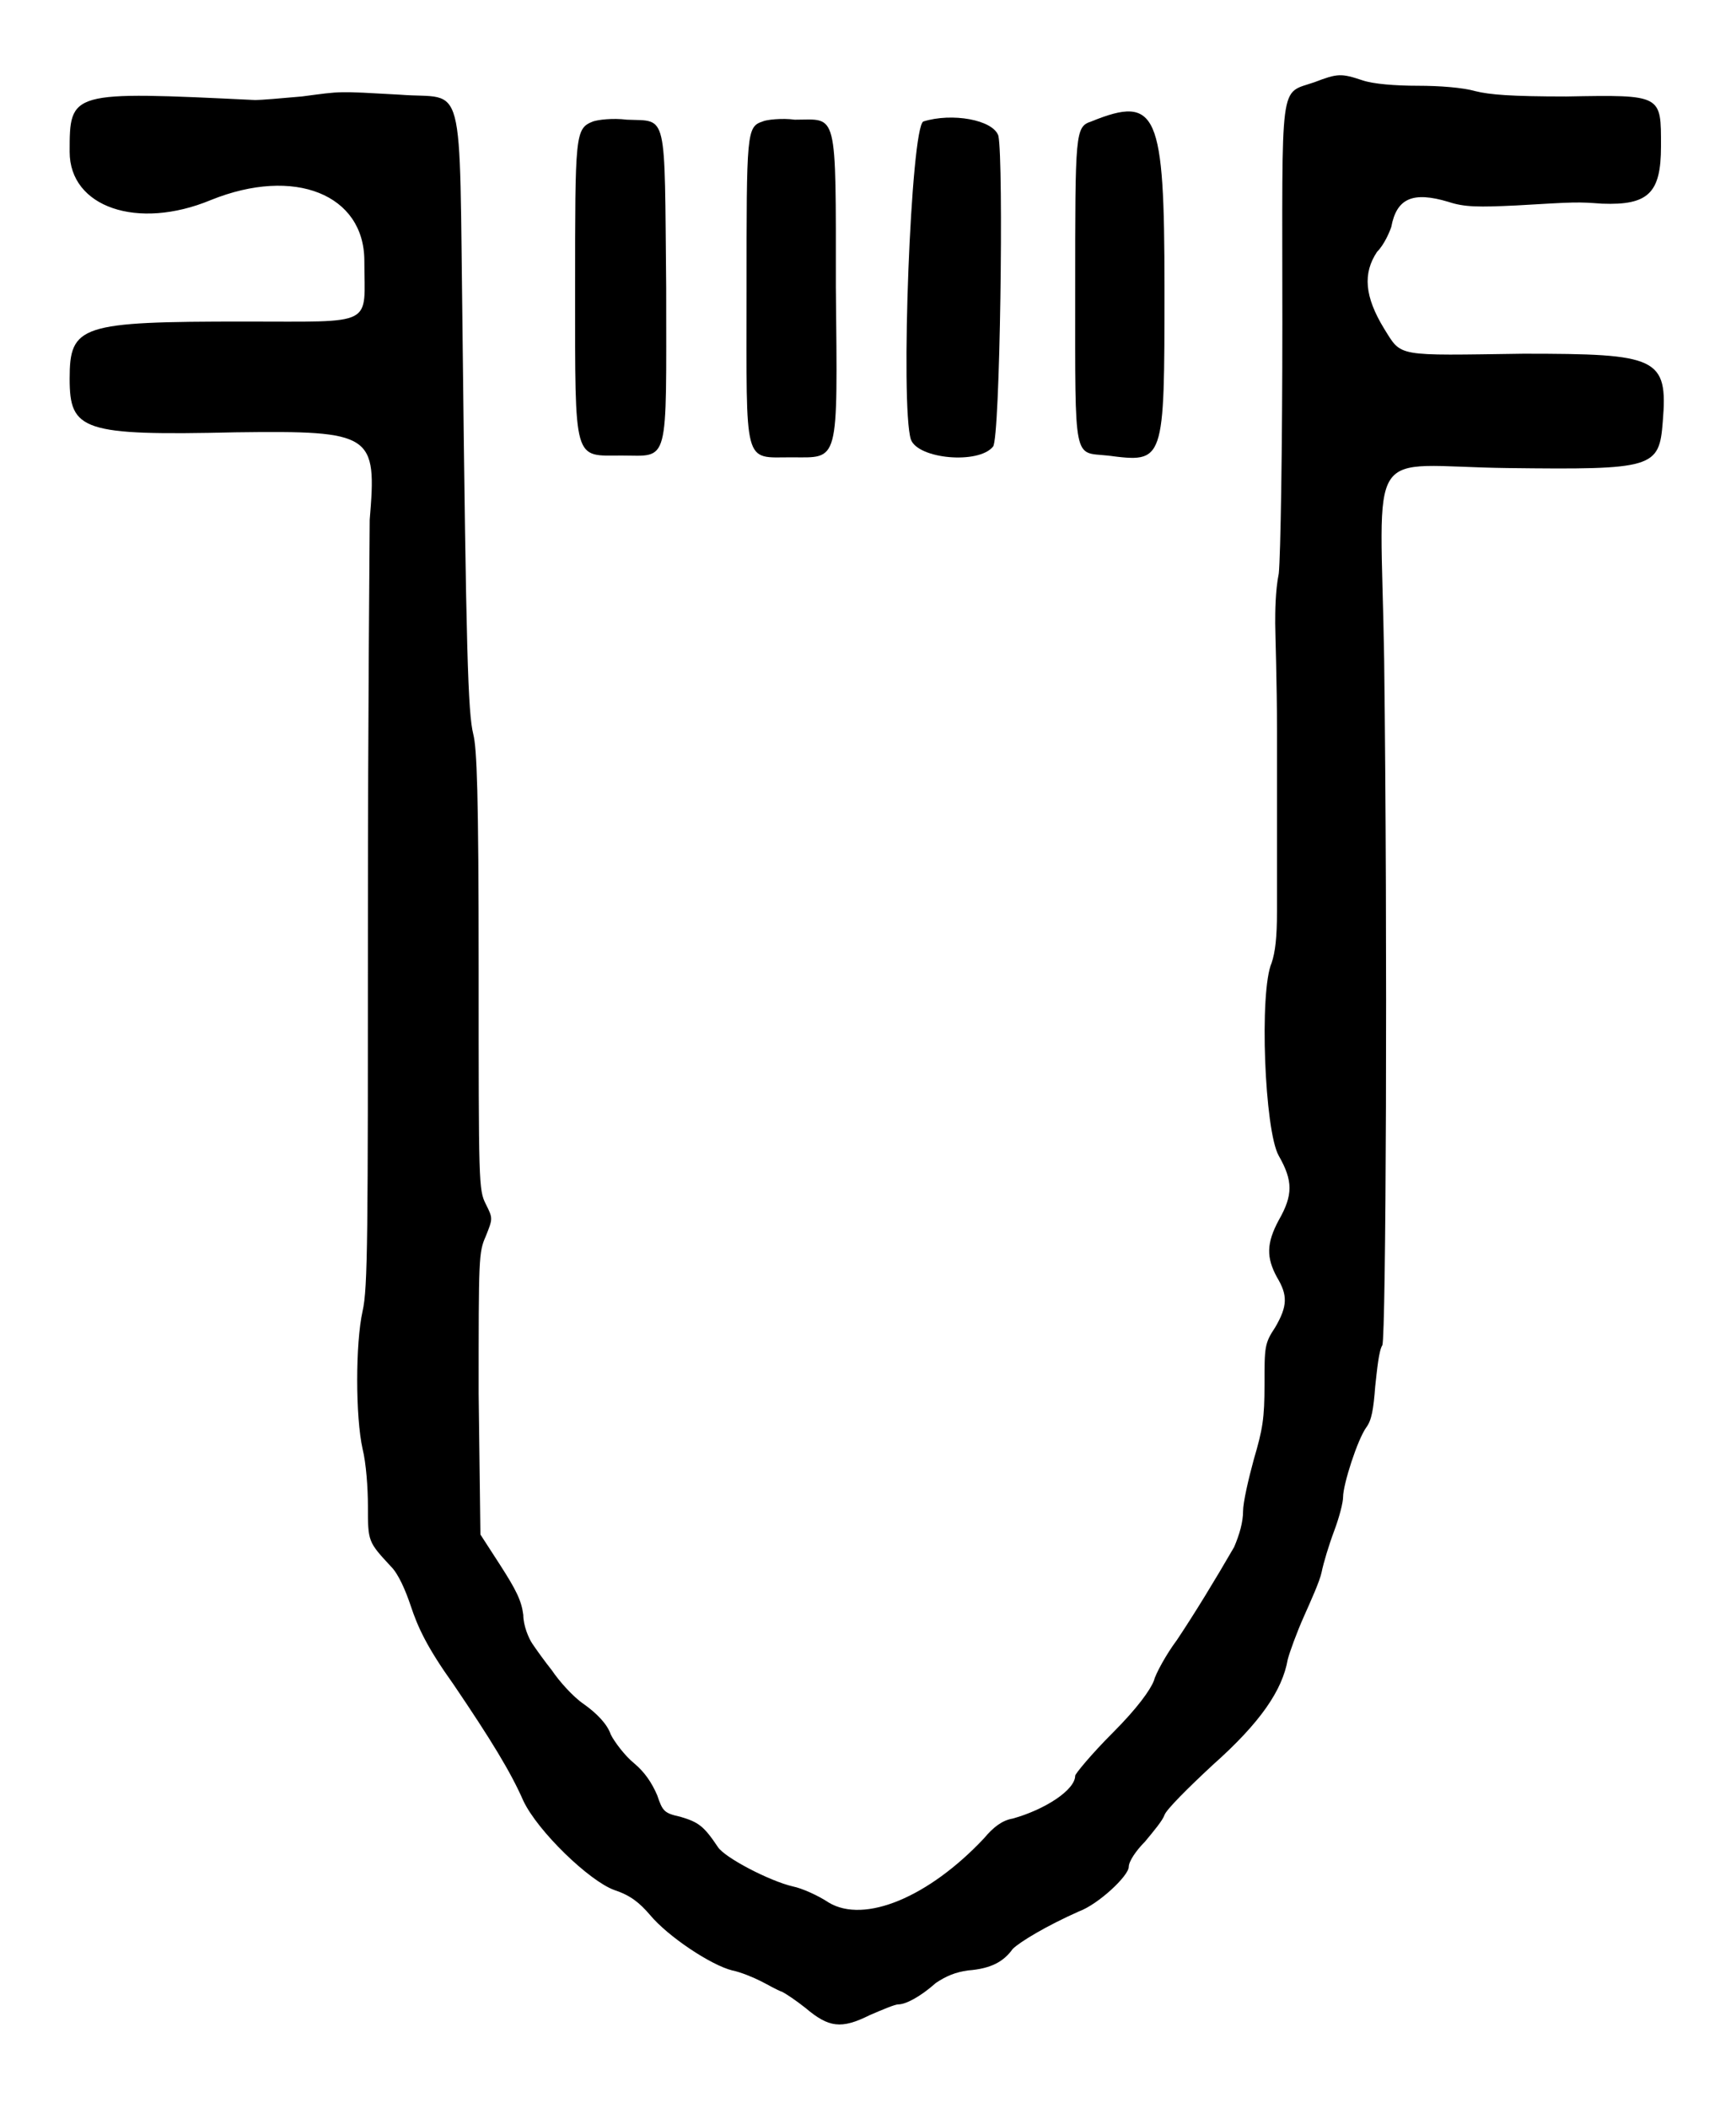 <?xml version="1.0" standalone="no"?>
<!DOCTYPE svg PUBLIC "-//W3C//DTD SVG 20010904//EN"
 "http://www.w3.org/TR/2001/REC-SVG-20010904/DTD/svg10.dtd">
<svg version="1.0" xmlns="http://www.w3.org/2000/svg"
 width="486pt" height="590pt" viewBox="0 0 486 590"
 preserveAspectRatio="xMidYMid meet">
<g transform="translate(0,590) scale(0.5,-0.5)"
fill="#000000" stroke="none">
<path d="M736 1134 c-20 -7 -18 4 -18 -135 0 -71 -1 -130 -2 -140 -2 -10 -2
-22 -2 -28 0 -5 1 -33 1 -60 0 -73 0 -78 0 -101 0 -15 -1 -23 -3 -29 -7 -16
-4 -94 4 -108 8 -14 8 -22 0 -36 -7 -13 -7 -21 -1 -32 6 -10 6 -16 -1 -28 -6
-9 -6 -11 -6 -32 0 -19 -1 -25 -6 -42 -3 -11 -6 -24 -6 -29 0 -6 -2 -13 -5
-20 -11 -19 -22 -37 -32 -52 -6 -8 -12 -19 -13 -23 -2 -5 -9 -15 -23 -29 -12
-12 -21 -23 -21 -24 0 -8 -17 -19 -35 -24 -6 -1 -11 -5 -16 -11 -31 -33 -67
-48 -87 -36 -6 4 -15 8 -20 9 -13 3 -38 16 -42 22 -8 12 -11 14 -21 17 -9 2
-10 3 -13 12 -3 7 -7 13 -13 18 -5 4 -11 12 -13 16 -2 6 -8 12 -15 17 -6 4
-14 13 -18 19 -4 5 -9 12 -11 15 -2 3 -5 10 -5 16 -1 8 -4 14 -13 28 l-11 17
-1 79 c0 76 0 79 4 88 4 10 4 10 0 18 -4 8 -4 11 -4 131 0 100 -1 124 -3 132
-3 12 -4 46 -6 223 -2 149 2 132 -35 135 -36 2 -32 2 -55 -1 -11 -1 -23 -2
-26 -2 -104 5 -104 5 -104 -29 0 -31 38 -44 79 -27 47 19 86 3 86 -34 0 -37 7
-34 -67 -34 -92 0 -98 -2 -98 -32 0 -29 7 -32 93 -30 77 1 79 -1 75 -49 0 -9
-1 -109 -1 -222 0 -178 0 -208 -3 -221 -4 -18 -4 -59 0 -77 2 -8 3 -22 3 -32
0 -20 0 -20 13 -34 4 -4 8 -13 11 -22 4 -12 9 -23 24 -44 21 -31 32 -49 39
-65 8 -17 37 -45 51 -50 9 -3 14 -7 20 -14 10 -12 34 -28 46 -31 5 -1 12 -4
16 -6 4 -2 9 -5 12 -6 2 -1 8 -5 13 -9 13 -11 20 -12 36 -4 7 3 14 6 16 6 4 0
12 4 21 12 6 4 11 6 18 7 13 1 20 5 25 12 4 4 19 13 37 21 11 4 28 20 28 25 0
3 4 9 9 14 5 6 10 12 11 15 1 3 13 15 27 28 27 24 39 42 42 59 1 4 5 15 9 24
4 9 9 20 10 25 1 5 4 15 7 23 3 8 5 16 5 19 0 7 8 32 13 39 3 4 4 10 5 23 1 9
2 20 4 23 2 6 3 222 1 384 -2 124 -12 108 69 107 82 -1 85 0 87 26 3 36 -3 38
-78 38 -72 -1 -68 -2 -78 14 -11 18 -12 31 -4 43 4 4 7 11 8 14 3 16 12 20 32
14 9 -3 17 -3 38 -2 34 2 34 2 48 1 26 -1 33 6 33 32 0 29 1 29 -53 28 -31 0
-43 1 -51 3 -7 2 -20 3 -32 3 -13 0 -25 1 -31 3 -12 4 -14 4 -27 -1z"/>
<path d="M332 1112 c-10 -4 -10 -7 -10 -94 0 -98 -1 -93 26 -93 27 0 25 -7 25
94 -1 100 1 93 -22 94 -8 1 -16 0 -19 -1z"/>
<path d="M427 1112 c-9 -3 -9 -6 -9 -95 0 -99 -2 -93 25 -93 27 0 26 -5 25 95
0 101 1 94 -23 94 -7 1 -16 0 -18 -1z"/>
<path d="M517 1112 c-7 -3 -13 -159 -7 -178 4 -11 38 -14 46 -4 4 4 6 160 3
174 -3 9 -26 13 -42 8z"/>
<path d="M611 1112 c-9 -3 -9 -6 -9 -95 0 -97 -1 -90 18 -92 32 -4 32 -5 32
94 0 98 -4 108 -41 93z"/>
</g>
</svg>

